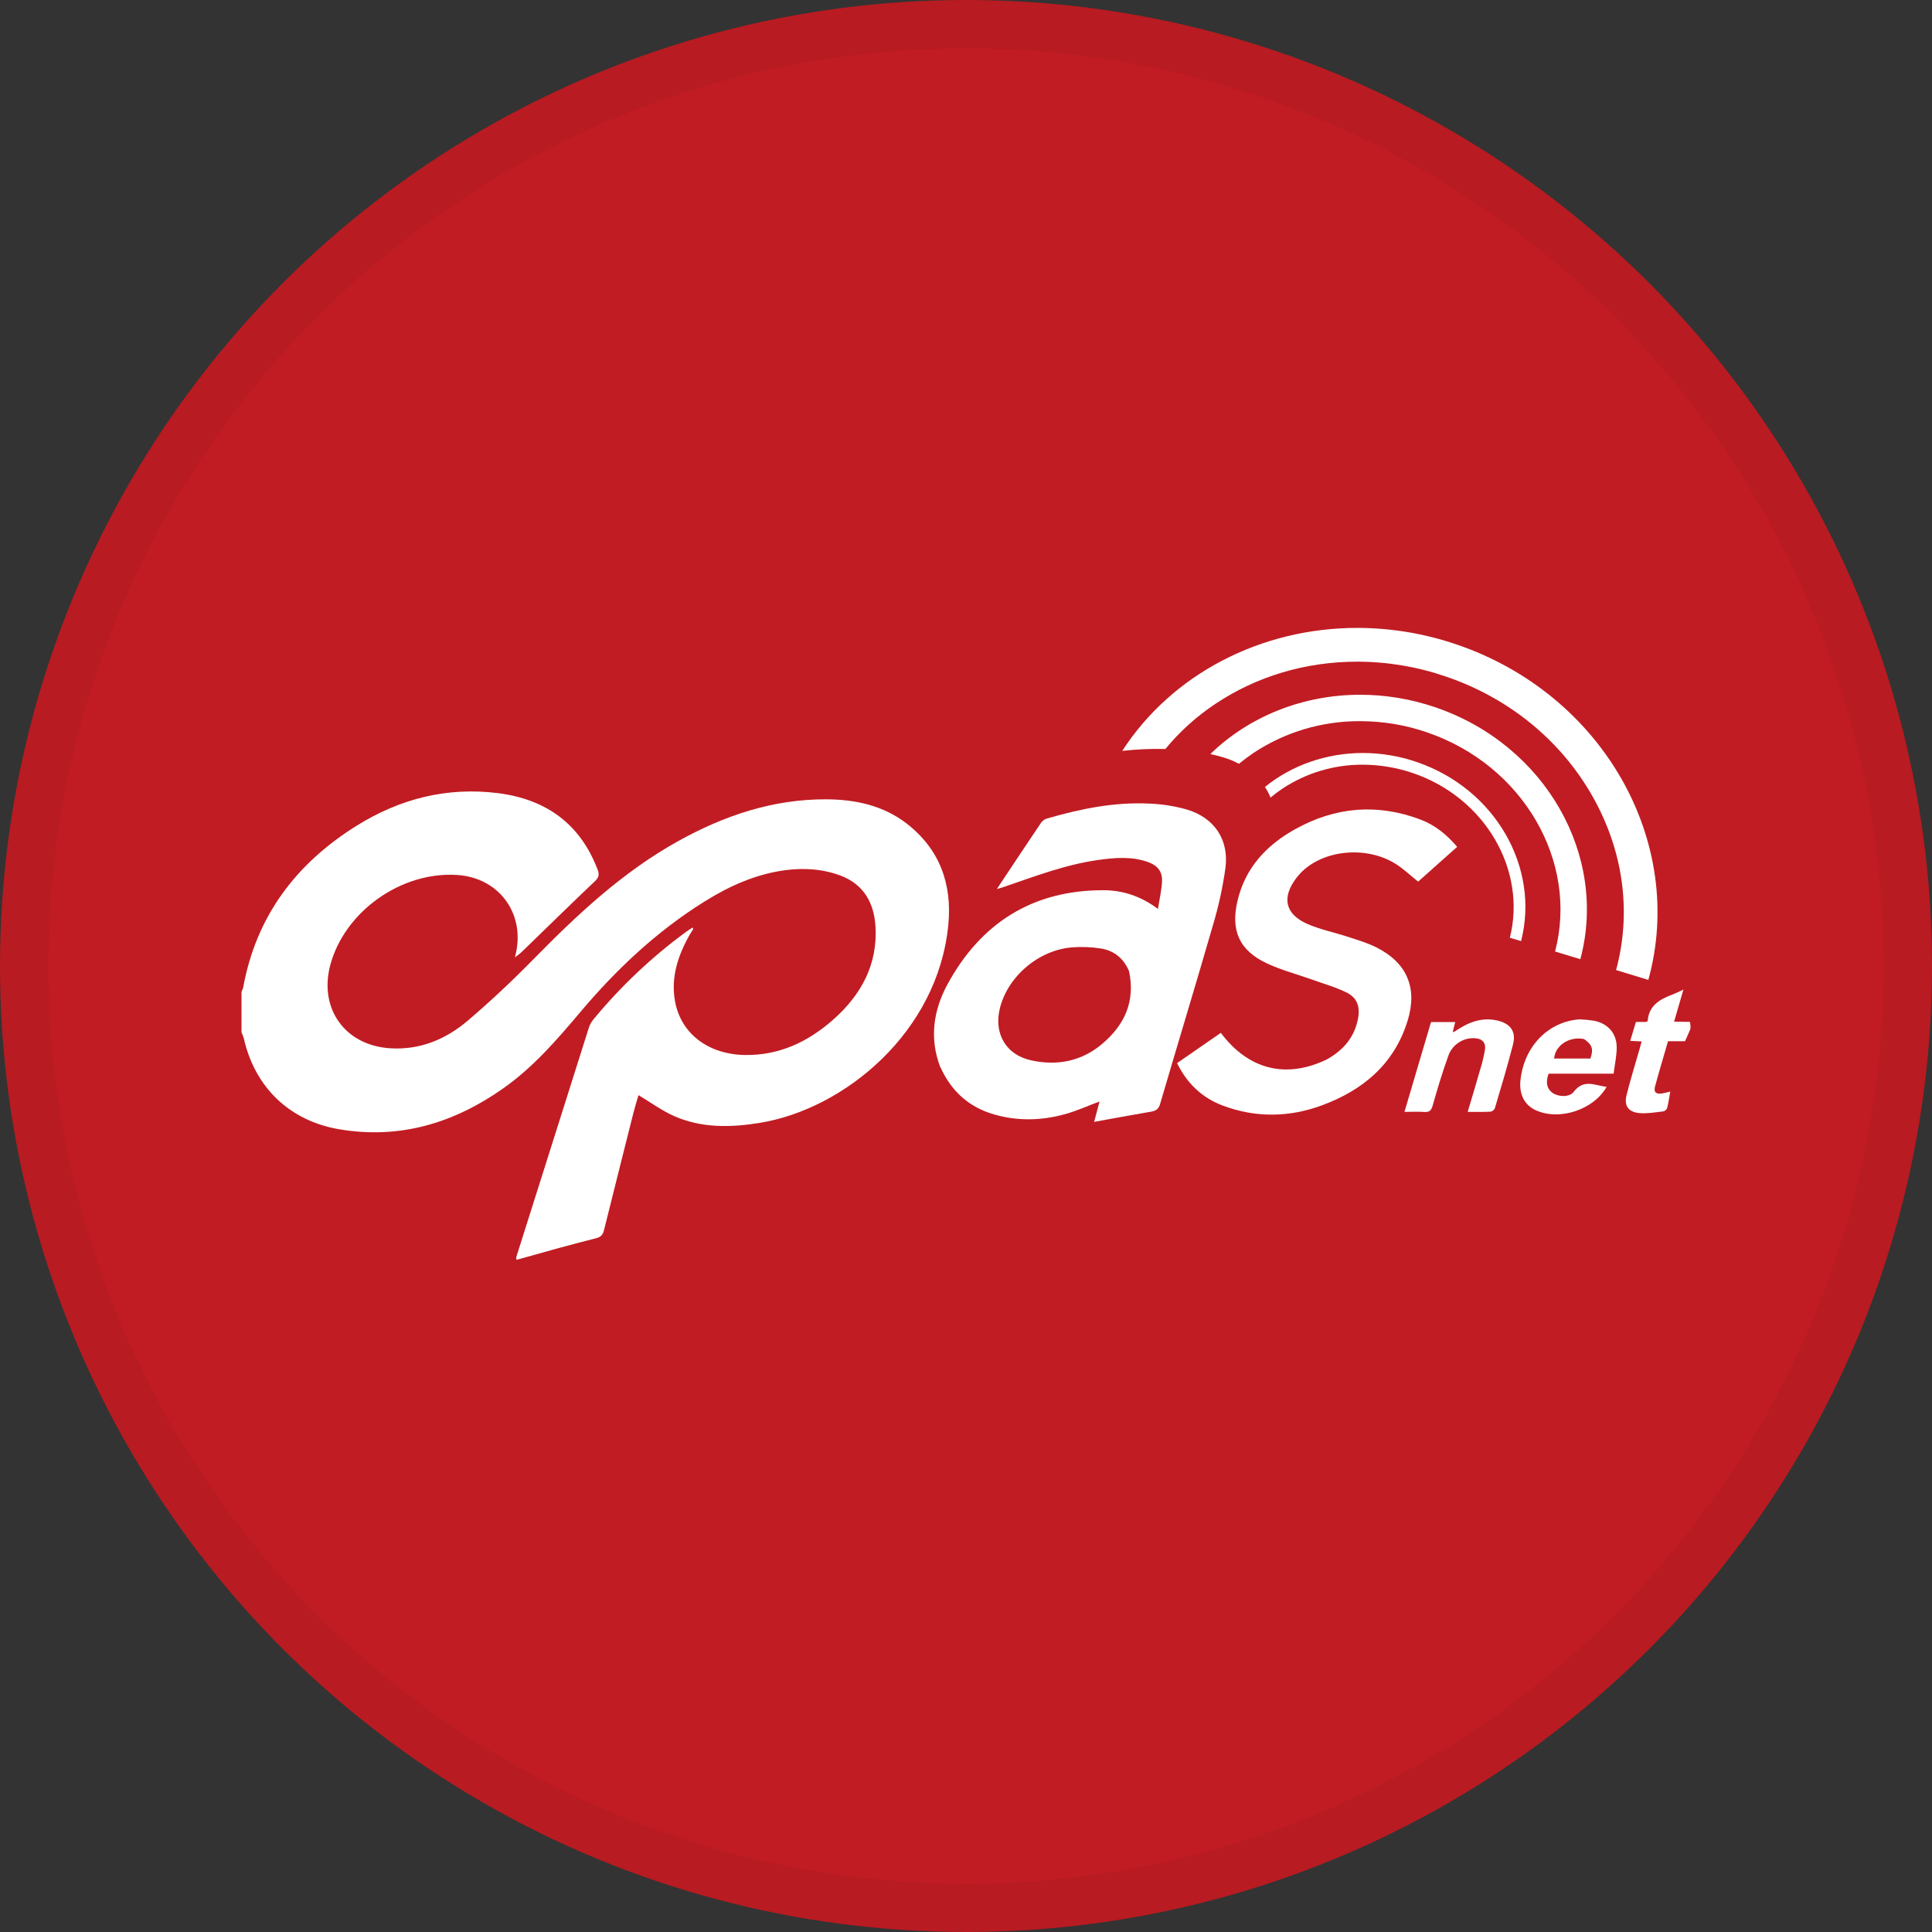 <svg width="40" height="40" viewBox="0 0 40 40" fill="none" xmlns="http://www.w3.org/2000/svg">
<rect x="0" y="0" width="40" height="40" fill="#333333" stroke="none"/>
<circle cx="20" cy="20" r="20" fill="#C11C23"/>
<path d="M5 20.536C5.012 20.498 5.03 20.475 5.034 20.449C5.302 18.973 6.125 17.883 7.377 17.1C8.276 16.537 9.258 16.287 10.317 16.422C11.306 16.549 12.014 17.056 12.374 18.008C12.409 18.101 12.402 18.163 12.321 18.241C11.81 18.725 11.309 19.218 10.803 19.708C10.766 19.743 10.723 19.772 10.66 19.822C10.903 18.95 10.354 18.178 9.475 18.116C8.313 18.034 7.133 18.87 6.837 19.984C6.6 20.883 7.143 21.642 8.072 21.703C8.693 21.744 9.23 21.519 9.688 21.129C10.161 20.726 10.615 20.298 11.05 19.854C11.957 18.93 12.897 18.05 14.038 17.416C14.993 16.885 16.004 16.544 17.108 16.549C17.709 16.552 18.288 16.675 18.776 17.054C19.457 17.584 19.715 18.305 19.634 19.145C19.421 21.37 17.481 22.964 15.729 23.248C15.129 23.346 14.524 23.358 13.954 23.106C13.7 22.993 13.47 22.823 13.219 22.674C13.191 22.773 13.149 22.905 13.115 23.038C12.911 23.846 12.708 24.654 12.507 25.463C12.483 25.56 12.446 25.61 12.338 25.637C11.8 25.773 11.265 25.922 10.721 26.076C10.719 26.078 10.717 26.079 10.714 26.081C10.711 26.081 10.709 26.082 10.706 26.081C10.703 26.081 10.7 26.08 10.698 26.079C10.696 26.077 10.694 26.075 10.693 26.072C10.687 26.059 10.686 26.045 10.688 26.03C11.19 24.442 11.693 22.855 12.195 21.267C12.217 21.206 12.25 21.149 12.292 21.099C12.853 20.42 13.496 19.812 14.207 19.291C14.248 19.261 14.293 19.234 14.34 19.203C14.35 19.228 14.353 19.234 14.352 19.234C14.329 19.273 14.304 19.311 14.281 19.35C14.038 19.778 13.886 20.23 13.975 20.727C14.096 21.404 14.67 21.834 15.434 21.843C16.139 21.85 16.731 21.569 17.248 21.113C17.826 20.602 18.173 19.974 18.126 19.183C18.097 18.709 17.895 18.323 17.425 18.137C17.051 17.991 16.659 17.965 16.261 18.016C15.648 18.096 15.098 18.345 14.58 18.669C13.596 19.283 12.763 20.067 12.017 20.951C11.531 21.528 11.038 22.099 10.414 22.537C9.392 23.256 8.271 23.592 7.021 23.38C5.991 23.204 5.274 22.51 5.046 21.491C5.034 21.451 5.018 21.411 5 21.373L5 20.536Z" fill="white"/>
<path d="M34.999 21.3C34.963 21.391 34.926 21.47 34.886 21.557H34.535C34.444 21.871 34.351 22.179 34.267 22.489C34.233 22.611 34.284 22.658 34.41 22.639C34.459 22.631 34.508 22.617 34.581 22.6C34.559 22.722 34.544 22.834 34.515 22.944C34.508 22.961 34.496 22.976 34.482 22.988C34.467 22.999 34.45 23.007 34.431 23.011C34.272 23.029 34.11 23.058 33.952 23.046C33.711 23.027 33.618 22.894 33.679 22.662C33.758 22.345 33.856 22.032 33.946 21.717C33.959 21.669 33.973 21.62 33.989 21.562L33.752 21.55C33.793 21.415 33.831 21.288 33.87 21.158H34.083C34.098 21.147 34.114 21.142 34.114 21.136C34.138 20.814 34.368 20.688 34.63 20.589C34.699 20.564 34.765 20.529 34.853 20.489C34.786 20.718 34.725 20.928 34.66 21.154C34.774 21.154 34.873 21.154 34.987 21.157C34.998 21.203 35.002 21.252 34.999 21.3Z" fill="white"/>
<path d="M19.469 22.099C19.235 21.491 19.329 20.908 19.619 20.375C20.309 19.109 21.38 18.43 22.841 18.431C23.24 18.431 23.618 18.551 23.975 18.819C24.006 18.613 24.048 18.437 24.058 18.259C24.07 18.048 23.972 17.921 23.769 17.848C23.43 17.726 23.082 17.757 22.736 17.805C22.051 17.901 21.409 18.15 20.76 18.371C20.73 18.382 20.696 18.39 20.639 18.406C20.956 17.93 21.256 17.475 21.561 17.024C21.592 16.985 21.635 16.958 21.683 16.945C22.375 16.744 23.079 16.601 23.804 16.638C24.066 16.648 24.326 16.69 24.578 16.762C25.141 16.932 25.446 17.383 25.372 17.966C25.316 18.371 25.228 18.77 25.111 19.161C24.756 20.392 24.381 21.619 24.021 22.849C23.991 22.951 23.943 22.996 23.841 23.014C23.453 23.08 23.066 23.153 22.653 23.227C22.692 23.081 22.727 22.946 22.765 22.805C22.532 22.892 22.317 22.989 22.093 23.055C21.597 23.2 21.095 23.218 20.595 23.077C20.072 22.93 19.701 22.603 19.472 22.098M23.375 20.105C23.266 19.847 23.07 19.684 22.8 19.639C22.601 19.607 22.399 19.598 22.198 19.614C21.495 19.669 20.848 20.23 20.696 20.899C20.579 21.413 20.836 21.841 21.348 21.953C21.892 22.073 22.4 21.971 22.827 21.606C23.278 21.221 23.511 20.738 23.375 20.105Z" fill="white"/>
<path d="M27.471 21.934C27.816 21.741 28.044 21.473 28.117 21.087C28.162 20.846 28.101 20.658 27.88 20.549C27.652 20.436 27.402 20.367 27.161 20.28C26.853 20.17 26.533 20.086 26.237 19.949C25.653 19.678 25.473 19.26 25.625 18.634C25.789 17.958 26.225 17.497 26.81 17.17C27.642 16.706 28.512 16.629 29.409 16.968C29.708 17.081 29.952 17.278 30.169 17.533L29.361 18.253C29.209 18.131 29.073 18.003 28.919 17.901C28.285 17.485 27.326 17.596 26.878 18.13C26.865 18.145 26.852 18.16 26.84 18.177C26.533 18.581 26.604 18.925 27.067 19.129C27.338 19.247 27.634 19.306 27.917 19.399C28.113 19.463 28.314 19.523 28.497 19.615C29.129 19.933 29.352 20.453 29.144 21.13C28.868 22.03 28.219 22.571 27.369 22.885C26.695 23.134 26.002 23.146 25.321 22.892C24.892 22.732 24.579 22.436 24.37 22.011L25.276 21.384C25.846 22.146 26.625 22.342 27.471 21.934Z" fill="white"/>
<path d="M32.697 21.104C32.797 21.108 32.897 21.117 32.996 21.132C33.282 21.186 33.468 21.386 33.472 21.675C33.474 21.858 33.431 22.042 33.408 22.229H32.062C31.999 22.409 32.023 22.533 32.134 22.62C32.244 22.706 32.485 22.731 32.583 22.604C32.791 22.33 33.027 22.476 33.263 22.502C32.993 22.98 32.278 23.212 31.79 22.983C31.568 22.879 31.452 22.665 31.478 22.379C31.537 21.731 31.994 21.163 32.697 21.104ZM32.794 21.512C32.49 21.452 32.2 21.642 32.176 21.916H32.928C32.994 21.719 32.968 21.631 32.795 21.512H32.794Z" fill="white"/>
<path d="M30.118 21.356C30.38 21.179 30.654 21.056 30.983 21.125C31.265 21.184 31.395 21.348 31.326 21.622C31.213 22.067 31.079 22.507 30.949 22.946C30.941 22.965 30.928 22.98 30.912 22.992C30.896 23.005 30.878 23.013 30.858 23.016C30.706 23.024 30.556 23.02 30.387 23.02C30.476 22.721 30.562 22.437 30.643 22.152C30.686 22.017 30.719 21.879 30.744 21.74C30.768 21.586 30.687 21.502 30.531 21.495C30.412 21.488 30.293 21.521 30.194 21.589C30.094 21.657 30.02 21.755 29.983 21.869C29.861 22.206 29.758 22.549 29.661 22.893C29.63 22.998 29.588 23.029 29.485 23.022C29.359 23.013 29.232 23.02 29.078 23.02C29.264 22.392 29.445 21.778 29.628 21.16H30.129C30.116 21.212 30.105 21.259 30.087 21.325C30.082 21.34 30.082 21.357 30.085 21.372L30.118 21.356Z" fill="white"/>
<path d="M29.332 15.777C28.973 15.653 28.596 15.59 28.216 15.59C27.461 15.59 26.744 15.843 26.19 16.293C26.235 16.363 26.274 16.436 26.305 16.513C26.382 16.448 26.463 16.387 26.547 16.331C27.041 16.002 27.623 15.829 28.216 15.832C28.569 15.833 28.92 15.892 29.254 16.006C30.75 16.517 31.613 18.014 31.26 19.415L31.492 19.485C31.885 17.959 30.956 16.331 29.332 15.777Z" fill="white"/>
<path d="M29.718 14.644C29.217 14.473 28.692 14.384 28.162 14.384C26.977 14.384 25.861 14.831 25.059 15.612C25.15 15.632 25.238 15.654 25.326 15.68C25.439 15.714 25.548 15.758 25.652 15.813C25.747 15.735 25.846 15.661 25.95 15.59C26.606 15.155 27.376 14.926 28.162 14.931C28.632 14.931 29.099 15.009 29.543 15.162C31.538 15.843 32.685 17.841 32.196 19.7L32.719 19.859C33.295 17.717 31.997 15.422 29.718 14.644Z" fill="white"/>
<path d="M30.162 13.345C29.499 13.117 28.802 13.001 28.101 13C26.114 13 24.269 13.949 23.235 15.546C23.531 15.513 23.829 15.5 24.128 15.507C24.423 15.148 24.77 14.835 25.157 14.577C26.013 14.003 27.031 13.699 28.101 13.699C28.726 13.7 29.346 13.804 29.936 14.007C31.286 14.467 32.386 15.388 33.033 16.599C33.625 17.705 33.772 18.932 33.459 20.084L34.127 20.288C34.914 17.441 33.194 14.378 30.162 13.345Z" fill="white"/>
<circle cx="20" cy="20" r="19.5" stroke="black" stroke-opacity="0.05"/>
</svg>
